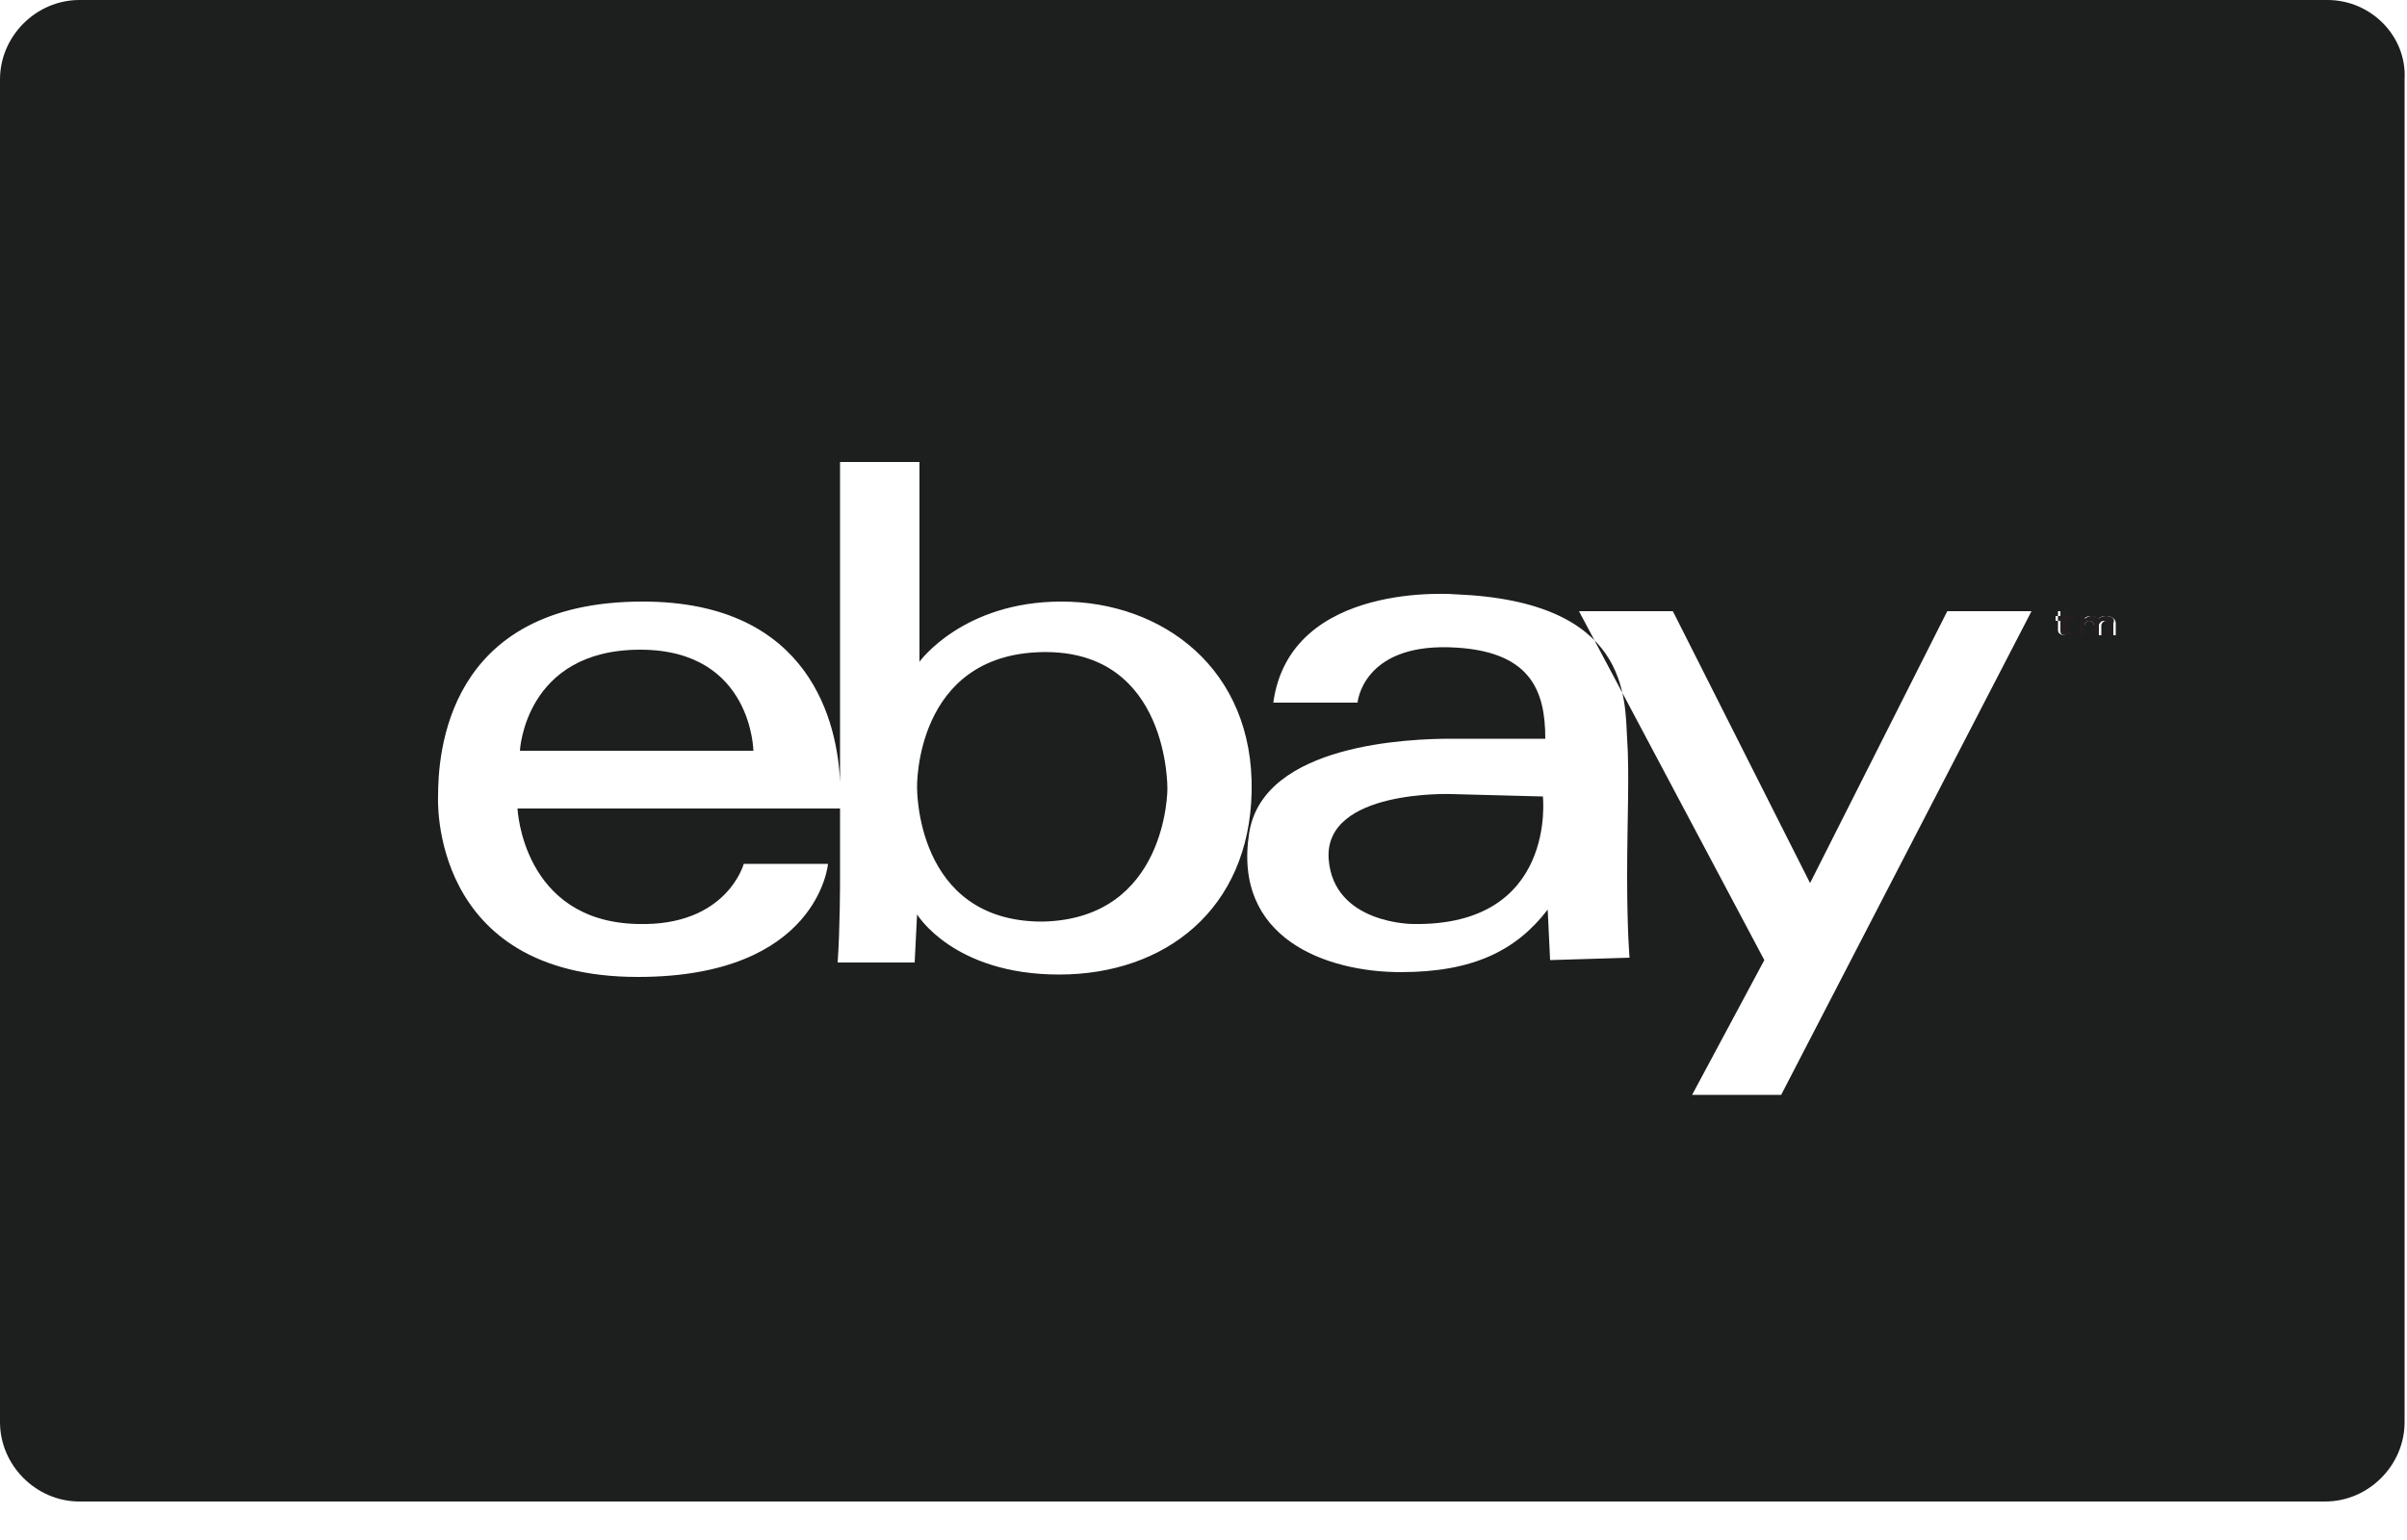 <?xml version="1.0" encoding="utf-8"?>
<!-- Generator: Adobe Illustrator 18.1.1, SVG Export Plug-In . SVG Version: 6.00 Build 0)  -->
<!DOCTYPE svg PUBLIC "-//W3C//DTD SVG 1.1//EN" "http://www.w3.org/Graphics/SVG/1.1/DTD/svg11.dtd">
<svg version="1.1" id="Layer_1" xmlns="http://www.w3.org/2000/svg" xmlns:xlink="http://www.w3.org/1999/xlink" x="0px" y="0px"
	 viewBox="0 0 100 64" enable-background="new 0 0 100 64" xml:space="preserve">
<path fill="#1D1E1E" d="M43.3,27.1c-5.3,0.1-5.2,5.6-5.2,5.6s-0.1,5.6,5.2,5.6c5.2-0.1,5.2-5.5,5.2-5.5S48.6,27,43.3,27.1z"/>
<path fill="#1D1E1E" d="M60.3,33c0,0-5.3-0.2-5.1,2.7c0.2,2.7,3.5,2.7,3.5,2.7c6,0.1,5.4-5.3,5.4-5.3L60.3,33z"/>
<path fill="#1D1E1E" d="M96.7,0H3.3C1.5,0,0,1.5,0,3.3v55.8c0,1.8,1.5,3.3,3.3,3.3h93.3c1.8,0,3.3-1.5,3.3-3.3V3.3
	C100,1.5,98.5,0,96.7,0z M44,40.5c-4.4,0-5.9-2.5-5.9-2.5l-0.1,2h-3.2c0.1-1.4,0.1-3.4,0.1-3.4l0-3.3c0,0.2,0,0.3,0,0.3H21.5
	c0,0,0.2,4.7,5,4.8c3.7,0.1,4.4-2.5,4.4-2.5l3.5,0c0,0-0.4,4.7-7.9,4.7c-8.7,0-8.3-7.5-8.3-7.5c0-1.7,0.3-8.1,8.5-8.1
	c7,0,8.1,5.1,8.2,7.5l0-13.3h3.3v8.3c0,0,1.8-2.5,5.9-2.5c4.2,0,8,2.8,7.9,7.9C51.9,37.8,48.4,40.5,44,40.5z M64.4,39.9l-0.1-2.1
	c-1.3,1.7-3.1,2.6-6.1,2.6c-3.1,0-7-1.4-6.3-5.8c0.6-3.7,6.7-3.9,8.4-3.9c1,0,3.9,0,3.9,0c0-2-0.6-3.7-4-3.8
	c-3.6-0.1-3.8,2.3-3.8,2.3h-3.5c0.7-5.1,7.6-4.5,7.6-4.5c7.2,0.3,7,4.3,7.1,6c0.1,1.4,0,3.5,0,5.7c0,2.3,0.1,3.4,0.1,3.4L64.4,39.9z
	 M74,45.5h-3.7l3-5.6l-7.7-14.5h3.9l5.7,11.3l5.7-11.3h3.5L74,45.5z M86.1,25.8h-0.3v0.4l0.1,0.1l0.1,0v0.1l-0.2,0
	c-0.2,0-0.3-0.1-0.3-0.2v-0.4h-0.1v-0.2h0.1v-0.2h0.2v0.2h0.3V25.8z M87.9,26.4h-0.2V26c0-0.1-0.1-0.2-0.2-0.2
	c-0.1,0-0.2,0.1-0.2,0.2v0.4H87V26c0-0.1-0.1-0.2-0.2-0.2c-0.1,0-0.2,0.1-0.2,0.2v0.4h-0.2v-0.8h0.2v0.1c0.1-0.1,0.2-0.1,0.3-0.1
	c0.1,0,0.3,0.1,0.3,0.1c0.1-0.1,0.2-0.1,0.3-0.1c0.2,0,0.4,0.1,0.4,0.3V26.4z"/>
<path fill="#1D1E1E" d="M26.6,27c-4.8,0-5,4.2-5,4.2h9.7C31.3,31.3,31.3,27,26.6,27z"/>
<path fill="#231F20" d="M85.8,25.4h-0.2v0.2h-0.1v0.2h0.1v0.4c0,0.2,0.1,0.2,0.3,0.2l0.2,0v-0.1l-0.1,0l-0.1-0.1v-0.4h0.3v-0.2h-0.3
	V25.4z"/>
<path fill="#231F20" d="M87.5,25.6c-0.2,0-0.3,0.1-0.3,0.1c-0.1-0.1-0.2-0.1-0.3-0.1c-0.2,0-0.2,0.1-0.3,0.1v-0.1h-0.2v0.8h0.2V26
	c0-0.1,0.1-0.2,0.2-0.2c0.1,0,0.2,0.1,0.2,0.2v0.4h0.2V26c0-0.1,0.1-0.2,0.2-0.2c0.1,0,0.2,0.1,0.2,0.2v0.4h0.2v-0.5
	C87.9,25.7,87.7,25.6,87.5,25.6z"/>
</svg>
